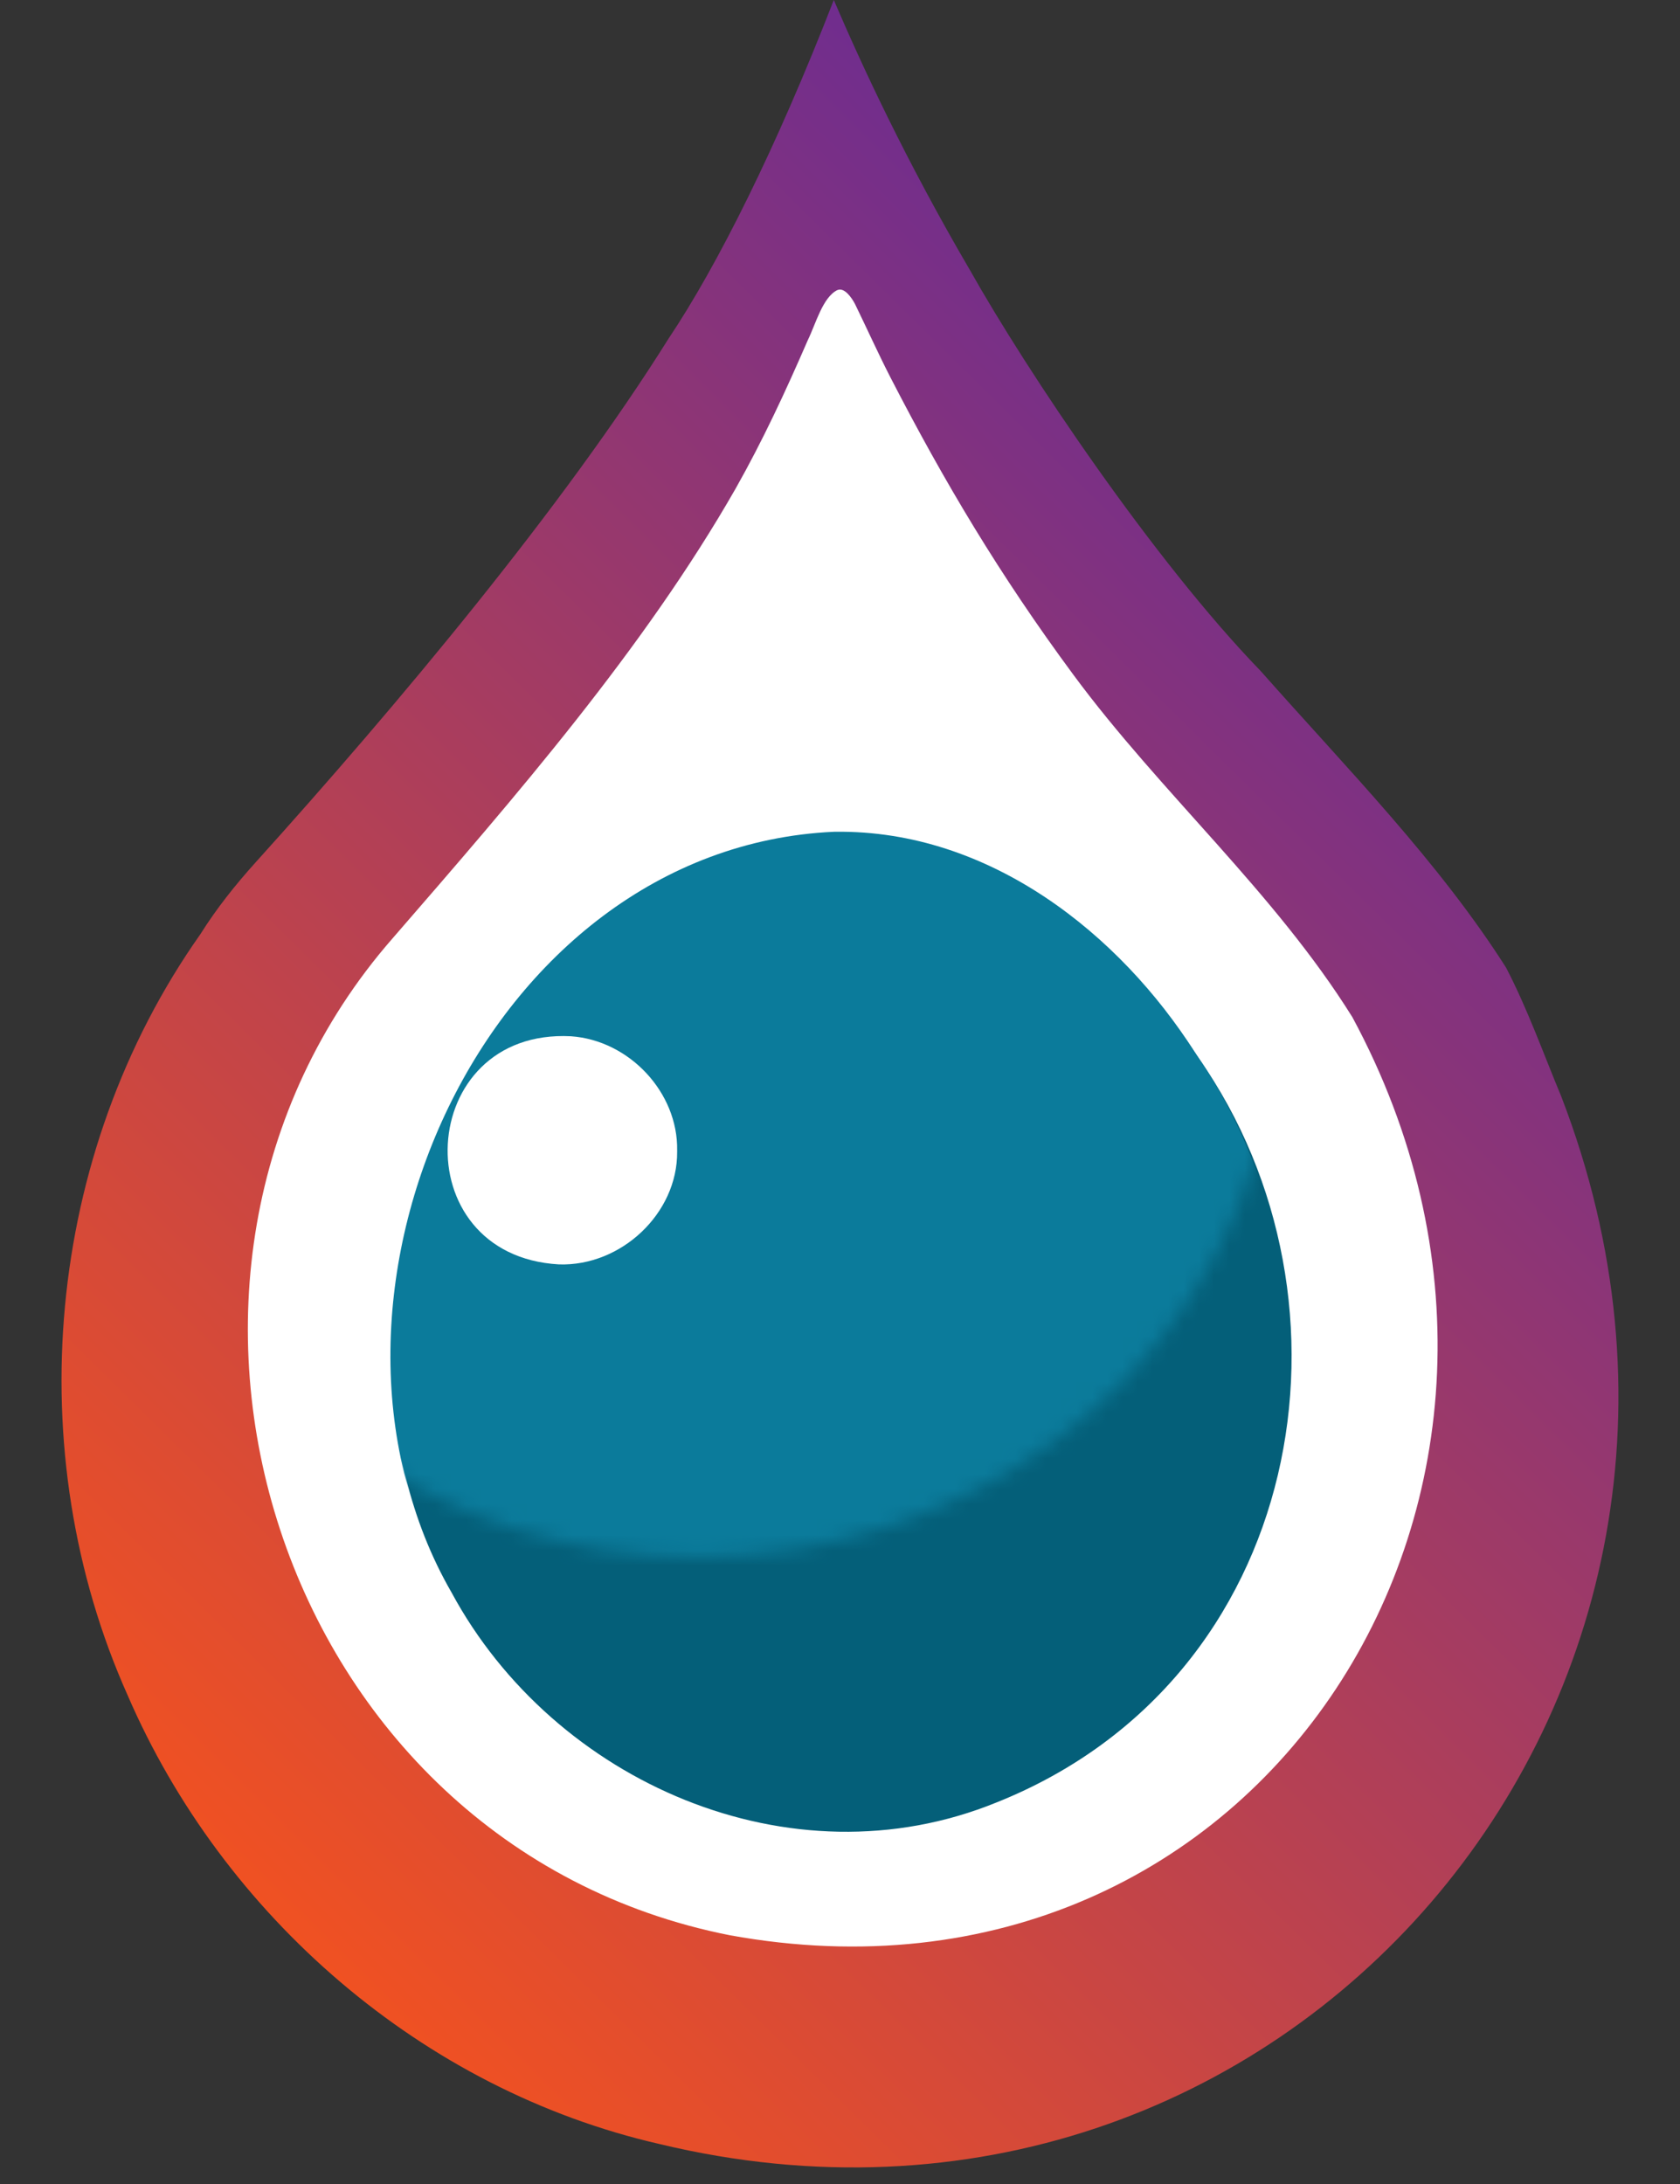 <svg width="110" height="143" viewBox="0 0 110 143" fill="none" xmlns="http://www.w3.org/2000/svg">
<rect x="0" y="0" width="110" height="143" fill="#333333" stroke="none"/>
<path d="M43.774 22.171C36.889 33.175 26.069 46.121 16.724 56.478C15.413 57.935 14.184 59.472 13.118 61.171C2.954 75.574 1.233 95.075 8.364 111.015C14.593 125.417 27.626 136.826 43.2 140.387C83.938 150.177 117.463 111.257 102.217 71.771C101.07 69.02 100.004 66.026 98.611 63.356C94.184 56.397 88.201 50.329 82.545 43.937C75.496 36.654 67.217 24.274 63.528 17.72C59.266 10.438 56.397 4.208 54.594 -3.75777e-05C50.823 9.71 46.971 17.397 43.774 22.171Z" fill="url(#paint0_linear_3359_1933)"/>
<path d="M54.827 18.993C53.862 19.464 53.41 21.218 52.897 22.261C51.429 25.645 49.944 28.841 48.177 31.971C42.177 42.477 33.727 52.189 25.698 61.447C6.367 83.566 18.064 120.845 47.784 126.712C82.662 133.057 105.161 97.385 88.548 66.6C83.425 58.392 76.025 51.955 70.28 44.18C65.443 37.631 61.815 31.532 58.297 24.7C57.487 23.122 56.72 21.417 55.991 19.924C55.754 19.458 55.284 18.833 54.87 18.981L54.827 18.993Z" fill="white"/>
<path d="M54.879 54.867C65.049 54.735 73.58 61.608 78.479 69.278C89.672 85.203 85.532 109.915 65.25 118.017C51.76 123.518 36.255 116.671 29.566 104.271C18.687 85.412 31.834 55.916 54.787 54.868L54.879 54.867Z" fill="#045F79"/>
<mask id="mask0_3359_1933" style="mask-type:luminance" maskUnits="userSpaceOnUse" x="7" y="26" width="77" height="76">
<path d="M12.938 45.813C7.489 54.786 6.387 66.683 9.893 76.557C24.637 116.412 82.812 107.031 83.993 64.635V64.547C83.623 41.053 64.824 26.957 45.653 26.958C33.288 26.959 20.766 32.823 12.938 45.813Z" fill="white"/>
</mask>
<g mask="url(#mask0_3359_1933)">
<path d="M54.688 54.461C64.835 54.328 73.346 61.214 78.234 68.898C89.402 84.853 85.271 109.609 65.035 117.727C51.576 123.238 36.106 116.378 29.433 103.955C18.578 85.062 31.695 55.512 54.596 54.462L54.688 54.461Z" fill="#0B7B9B"/>
</g>
<path d="M44.337 75.408C44.371 79.45 40.667 82.924 36.597 82.788C26.355 82.208 27.171 67.322 37.388 67.851C41.213 68.121 44.4 71.534 44.337 75.32L44.337 75.408Z" fill="white"/>
<defs>
<linearGradient id="paint0_linear_3359_1933" x1="14.02" y1="121.776" x2="94.927" y2="39.815" gradientUnits="userSpaceOnUse">
<stop stop-color="#F05122"/>
<stop offset="1" stop-color="#702D8E"/>
</linearGradient>
</defs>
</svg>
